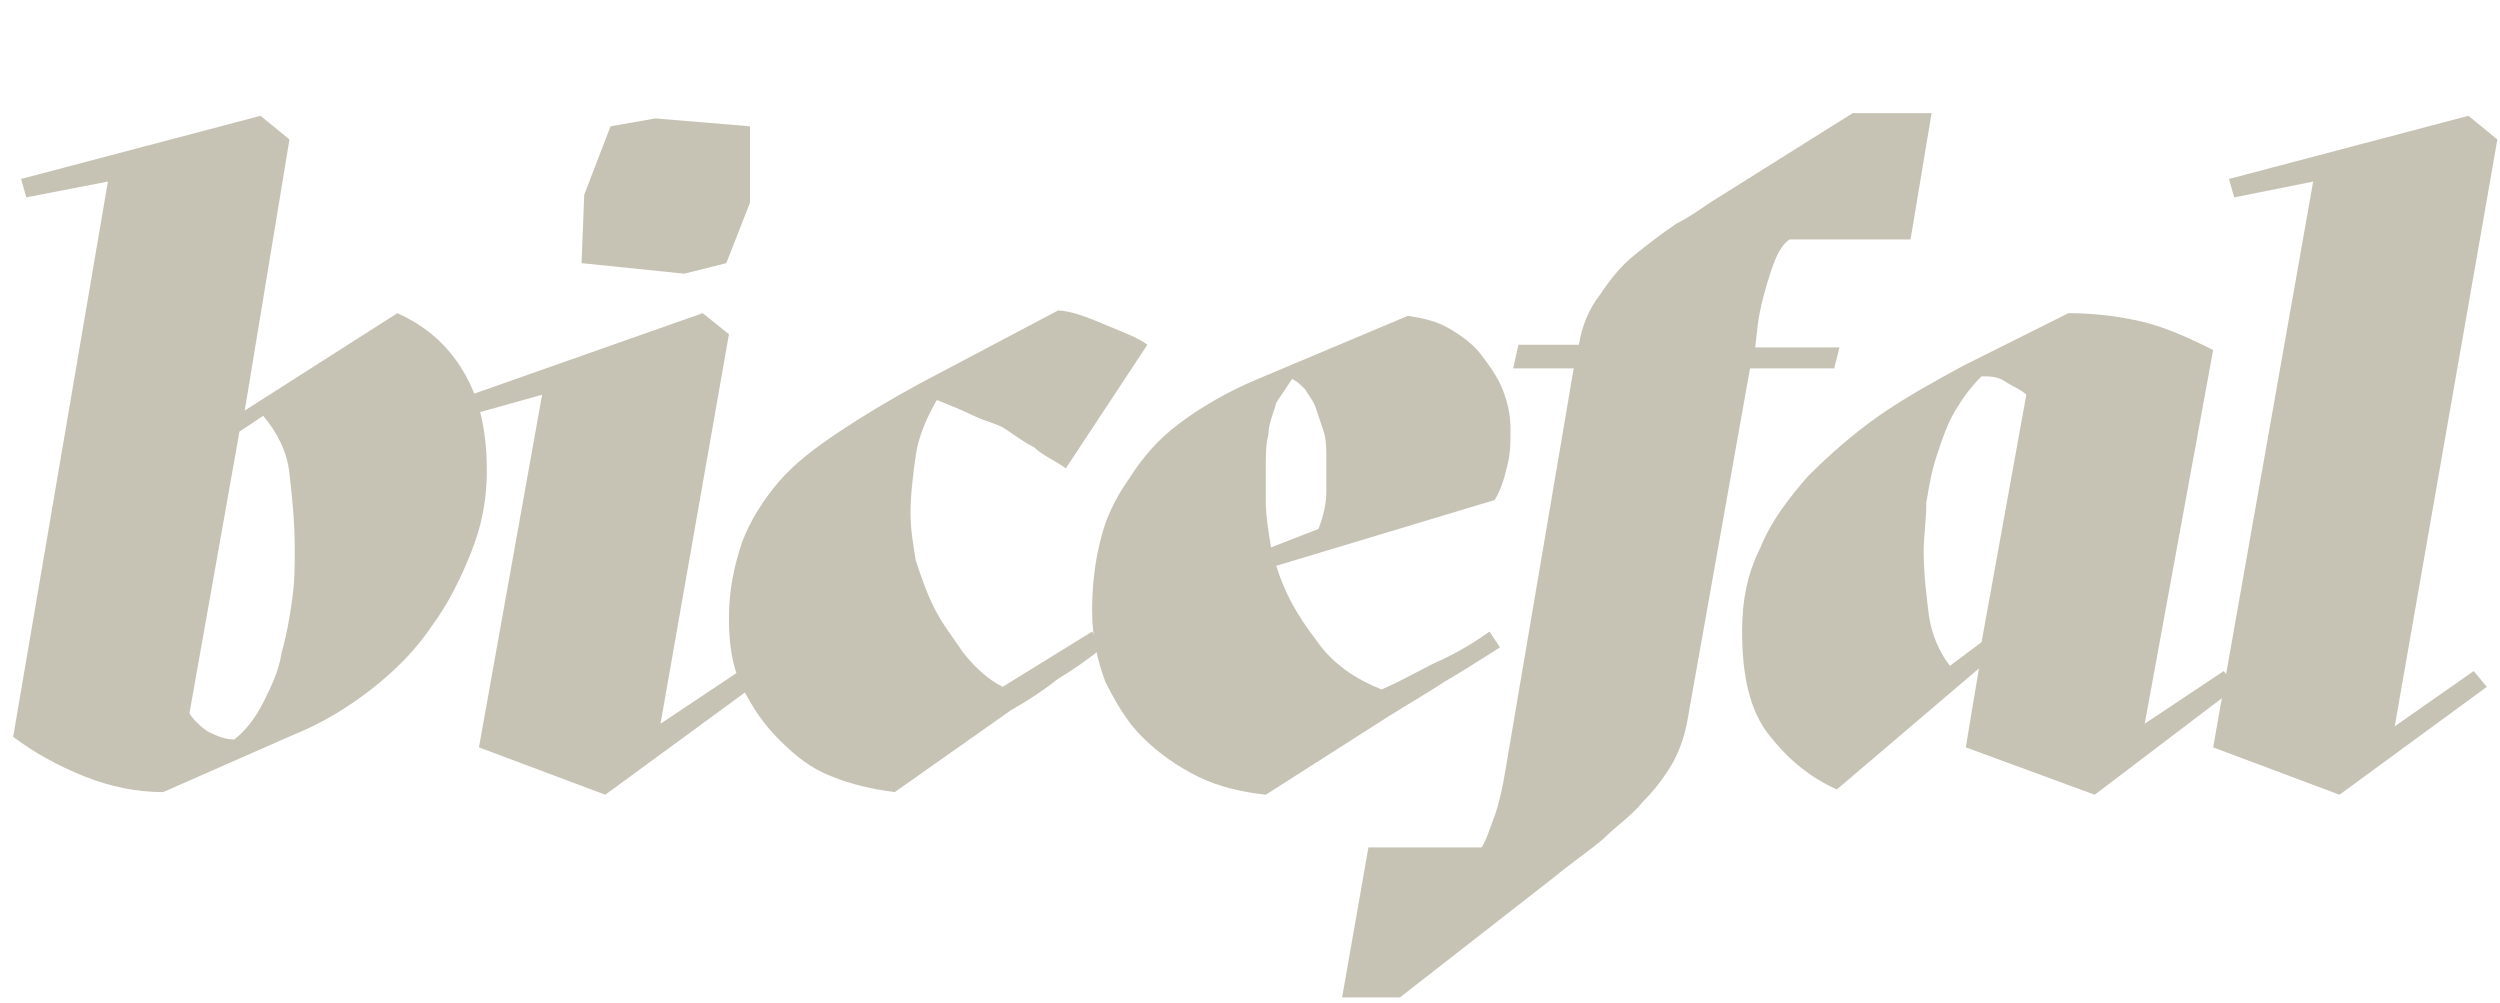 <svg xmlns="http://www.w3.org/2000/svg" xmlns:xlink="http://www.w3.org/1999/xlink" version="1.1" xml:space="preserve" width="95" height="38.1"><rect id="backgroundrect" width="100%" height="100%" x="0" y="0" fill="none" stroke="none"/>
<style type="text/css">
	.st0{fill:#C7C3B4;}
</style>

<g class="currentLayer"><title>Layer 1</title><g id="Page-1">
	<g id="Artboard">
		<g id="bicefal">
			<path id="Fill-17" class="st0" d="M9.1,16.4 L7.2,27.1 c0.1,0.2 0.4,0.5 0.7,0.7 c0.4,0.2 0.7,0.3 1,0.3 c0.4,-0.3 0.8,-0.8 1.1,-1.4 c0.3,-0.6 0.6,-1.2 0.7,-1.9 c0.2,-0.7 0.3,-1.3 0.4,-2 c0.1,-0.7 0.1,-1.3 0.1,-1.9 c0,-1.1 -0.1,-2 -0.2,-2.9 c-0.1,-0.9 -0.5,-1.6 -1,-2.2 L9.1,16.4 zM1,7.5 L0.8,6.8 l9.1,-2.4 l1.1,0.9 L9.3,15.6 l5.8,-3.7 c1.1,0.5 1.9,1.2 2.5,2.2 c0.6,1 0.9,2.2 0.9,3.8 c0,1.1 -0.2,2.1 -0.6,3.1 c-0.4,1 -0.9,2 -1.5,2.8 c-0.6,0.9 -1.4,1.7 -2.3,2.4 c-0.9,0.7 -1.9,1.3 -2.9,1.7 l-5,2.2 c-1,0 -2,-0.2 -3,-0.6 c-1,-0.4 -1.9,-0.9 -2.7,-1.5 L4.1,6.9 L1,7.5 z"/>
			<path id="Fill-19" class="st0" d="M23.2,4.8 l1.7,-0.3 l3.6,0.3 v2.9 L27.6,10 l-1.6,0.4 L22.1,10 l0.1,-2.6 L23.2,4.8 zM18.2,28.4 L20.6,15 l-2.5,0.7 l-0.2,-0.7 l8.8,-3.1 l1,0.8 l-2.6,14.8 l3,-2 l0.5,0.6 L23,30.2 L18.2,28.4 z"/>
			<path id="Fill-21" class="st0" d="M34,30.1 c-0.8,-0.1 -1.7,-0.3 -2.4,-0.6 c-0.8,-0.3 -1.4,-0.8 -2,-1.4 c-0.6,-0.6 -1,-1.2 -1.4,-2 c-0.4,-0.8 -0.5,-1.7 -0.5,-2.6 c0,-1.1 0.2,-2 0.5,-2.9 c0.3,-0.8 0.8,-1.6 1.4,-2.3 c0.6,-0.7 1.4,-1.3 2.3,-1.9 c0.9,-0.6 1.9,-1.2 3,-1.8 l5.3,-2.8 c0.4,0 1,0.2 1.7,0.5 c0.7,0.3 1.3,0.5 1.7,0.8 l-3.1,4.7 c-0.4,-0.3 -0.9,-0.5 -1.2,-0.8 c-0.4,-0.2 -0.8,-0.5 -1.1,-0.7 S37.4,16 37,15.8 c-0.4,-0.2 -0.9,-0.4 -1.4,-0.6 c-0.4,0.7 -0.7,1.4 -0.8,2.1 c-0.1,0.7 -0.2,1.5 -0.2,2.2 c0,0.6 0.1,1.2 0.2,1.8 c0.2,0.6 0.4,1.2 0.7,1.8 c0.3,0.6 0.7,1.1 1.1,1.7 c0.4,0.5 0.9,1 1.5,1.3 l3.4,-2.1 l0.4,0.6 c-0.6,0.5 -1.2,0.9 -1.7,1.2 c-0.5,0.4 -1.1,0.8 -1.8,1.2 L34,30.1 z"/>
			<path id="Fill-23" class="st0" d="M48.1,19 c0,0.6 0.1,1.2 0.2,1.8 l1.8,-0.7 c0.2,-0.5 0.3,-1 0.3,-1.4 c0,-0.5 0,-0.9 0,-1.3 c0,-0.3 0,-0.7 -0.1,-1 s-0.2,-0.6 -0.3,-0.9 c-0.1,-0.3 -0.3,-0.5 -0.4,-0.7 c-0.2,-0.2 -0.3,-0.3 -0.5,-0.4 c-0.2,0.3 -0.4,0.6 -0.6,0.9 c-0.1,0.4 -0.3,0.8 -0.3,1.2 c-0.1,0.4 -0.1,0.8 -0.1,1.3 S48.1,18.6 48.1,19 L48.1,19 zM48.5,21.5 c0.3,1 0.8,1.9 1.5,2.8 c0.6,0.9 1.5,1.5 2.5,1.9 c0.7,-0.3 1.4,-0.7 2,-1 c0.7,-0.3 1.4,-0.7 2.1,-1.2 l0.4,0.6 c-0.8,0.5 -1.4,0.9 -2.1,1.3 c-0.6,0.4 -1.3,0.8 -2.1,1.3 l-4.7,3 c-0.9,-0.1 -1.8,-0.3 -2.6,-0.7 c-0.8,-0.4 -1.5,-0.9 -2.1,-1.5 c-0.6,-0.6 -1,-1.3 -1.4,-2.1 c-0.3,-0.8 -0.5,-1.7 -0.5,-2.7 c0,-0.9 0.1,-1.8 0.3,-2.6 c0.2,-0.9 0.6,-1.7 1.1,-2.4 c0.5,-0.8 1.1,-1.5 1.9,-2.1 c0.8,-0.6 1.8,-1.2 3,-1.7 l5.7,-2.4 c0.6,0.1 1.1,0.2 1.6,0.5 c0.5,0.3 0.9,0.6 1.2,1 c0.3,0.4 0.6,0.8 0.8,1.3 c0.2,0.5 0.3,1 0.3,1.5 c0,0.4 0,0.9 -0.1,1.3 c-0.1,0.4 -0.2,0.9 -0.5,1.4 L48.5,21.5 z"/>
			<path id="Fill-25" class="st0" d="M60,13.1 c0.1,-0.7 0.4,-1.4 0.8,-1.9 c0.4,-0.6 0.8,-1.1 1.3,-1.5 c0.5,-0.4 1,-0.8 1.6,-1.2 c0.6,-0.3 1.1,-0.7 1.6,-1 l5.1,-3.2 h3 l-0.8,4.8 H68 c-0.3,0.2 -0.5,0.6 -0.7,1.2 c-0.2,0.6 -0.4,1.3 -0.5,2 l-0.1,0.9 h3.2 L69.7,14 h-3.2 l-2.4,13.5 c-0.1,0.5 -0.3,1.1 -0.6,1.6 c-0.3,0.5 -0.7,1 -1.1,1.4 c-0.4,0.5 -1,0.9 -1.5,1.4 c-0.6,0.5 -1.2,0.9 -1.8,1.4 l-5.9,4.6 H51 l1,-5.7 h4.3 c0.2,-0.3 0.3,-0.7 0.5,-1.2 c0.2,-0.6 0.3,-1.1 0.4,-1.7 L59.8,14 h-2.3 l0.2,-0.9 H60 z"/>
			<path id="Fill-27" class="st0" d="M73.1,20.9 c0,0.9 0.1,1.7 0.2,2.5 c0.1,0.7 0.4,1.4 0.8,1.9 l1.2,-0.9 L77,15 c-0.2,-0.2 -0.5,-0.3 -0.8,-0.5 s-0.6,-0.2 -0.9,-0.2 c-0.4,0.4 -0.7,0.8 -1,1.3 c-0.3,0.5 -0.5,1.1 -0.7,1.7 c-0.2,0.6 -0.3,1.2 -0.4,1.8 C73.2,19.8 73.1,20.4 73.1,20.9 L73.1,20.9 zM81.5,27.5 l3,-2 l0.5,0.6 l-5.4,4.1 l-4.9,-1.8 l0.5,-3 l-5.4,4.6 c-1.1,-0.5 -1.9,-1.2 -2.6,-2.1 c-0.7,-0.9 -1,-2.2 -1,-3.9 c0,-1.2 0.2,-2.2 0.7,-3.2 c0.4,-1 1.1,-1.9 1.8,-2.7 c0.8,-0.8 1.7,-1.6 2.7,-2.3 c1,-0.7 2.1,-1.3 3.2,-1.9 l4,-2 c0.9,0 1.8,0.1 2.7,0.3 c0.9,0.2 1.8,0.6 2.8,1.1 L81.5,27.5 z"/>
			<polygon id="Fill-29" class="st0" points="84.1,28.4 87.9,6.9 84.9,7.5 84.7,6.8 93.8,4.4 94.9,5.3 91,27.6 94,25.5 94.5,26.1 88.9,30.2 "/>
		</g>
	</g>
</g></g></svg>